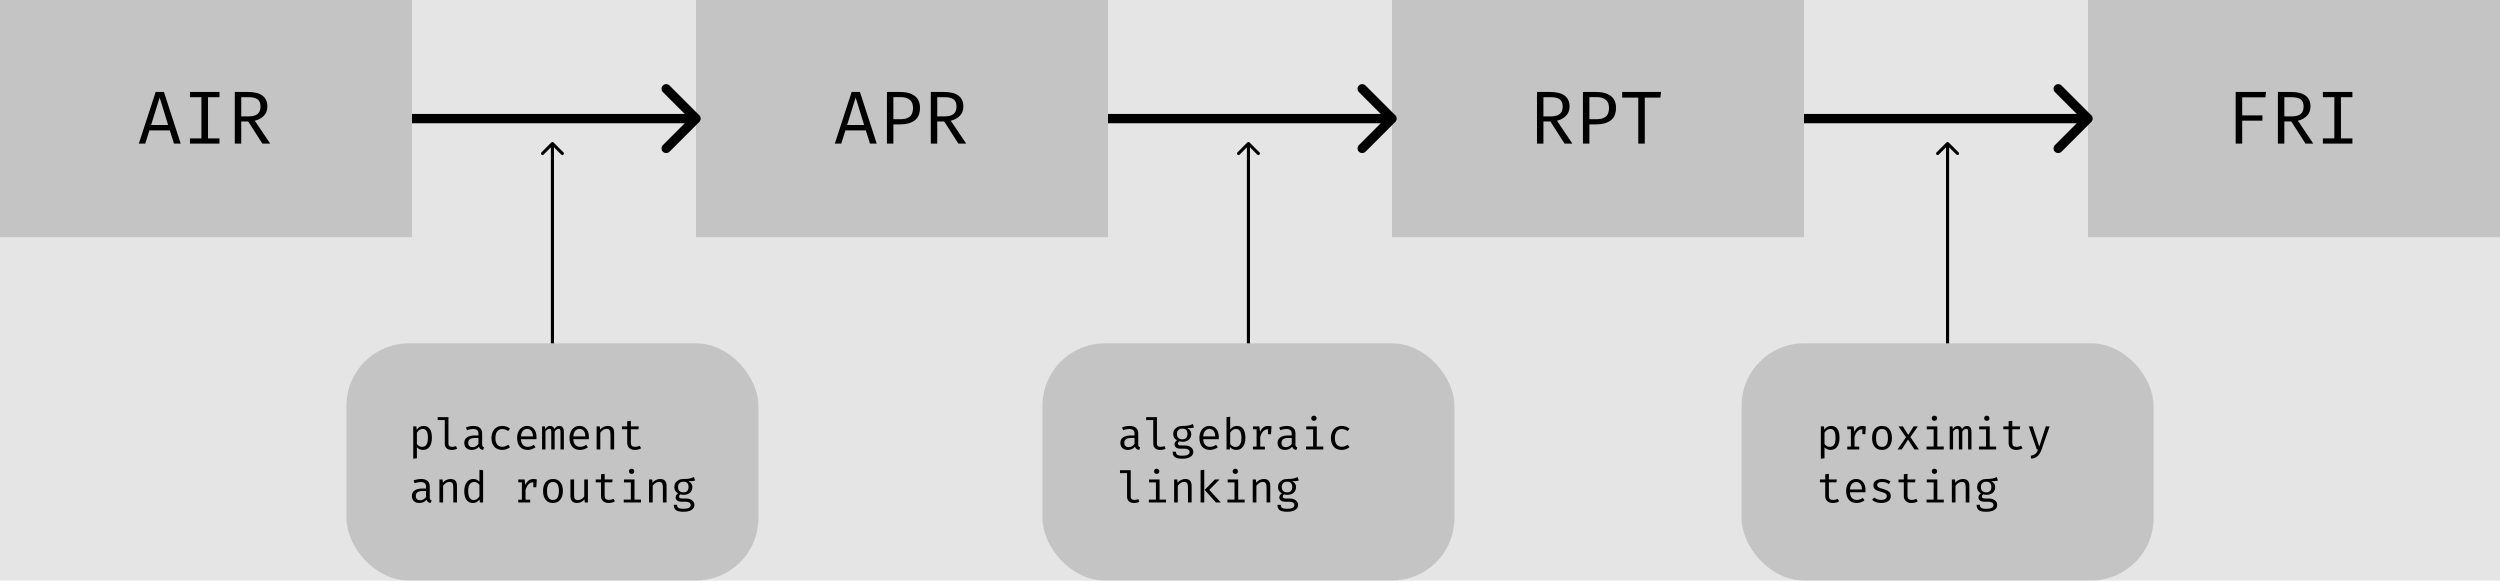 <svg width="801" height="186" viewBox="0 0 801 186" fill="none" xmlns="http://www.w3.org/2000/svg">
<rect width="801" height="186" fill="#E5E5E5"/>
<rect width="132" height="76" fill="#C4C4C4"/>
<path d="M47.864 41.776L46.544 46H44.48L49.88 29.464H52.52L57.896 46H55.736L54.416 41.776H47.864ZM53.864 40.048L51.152 31.24L48.416 40.048H53.864ZM70.319 31.144H66.647V44.344H70.319V46H60.863V44.344H64.535V31.144H60.863V29.464H70.319V31.144ZM85.669 34.12C85.669 35.304 85.301 36.288 84.565 37.072C83.829 37.84 82.853 38.376 81.637 38.68L86.557 46H84.061L79.525 38.92H77.293V46H75.229V29.464H79.453C81.501 29.464 83.045 29.856 84.085 30.64C85.141 31.424 85.669 32.584 85.669 34.12ZM83.461 34.12C83.461 33.064 83.157 32.304 82.549 31.84C81.941 31.376 80.989 31.144 79.693 31.144H77.293V37.288H79.717C80.949 37.288 81.877 37.04 82.501 36.544C83.141 36.032 83.461 35.224 83.461 34.12Z" fill="black"/>
<rect x="111" y="110" width="132" height="76" rx="20" fill="#C4C4C4"/>
<path d="M177.354 45.646C177.158 45.451 176.842 45.451 176.646 45.646L173.464 48.828C173.269 49.024 173.269 49.34 173.464 49.535C173.66 49.731 173.976 49.731 174.172 49.535L177 46.707L179.828 49.535C180.024 49.731 180.34 49.731 180.536 49.535C180.731 49.34 180.731 49.024 180.536 48.828L177.354 45.646ZM177.5 110V46H176.5V110H177.5Z" fill="black"/>
<path d="M135.704 136.468C137.487 136.468 138.378 137.747 138.378 140.304C138.378 141.471 138.135 142.404 137.65 143.104C137.165 143.804 136.46 144.154 135.536 144.154C134.733 144.154 134.08 143.874 133.576 143.314V146.828L132.4 146.968V136.622H133.408L133.506 137.658C133.777 137.275 134.099 136.981 134.472 136.776C134.855 136.571 135.265 136.468 135.704 136.468ZM135.424 137.42C135.051 137.42 134.705 137.532 134.388 137.756C134.08 137.98 133.809 138.26 133.576 138.596V142.25C133.772 142.539 134.015 142.768 134.304 142.936C134.603 143.095 134.925 143.174 135.27 143.174C135.886 143.174 136.343 142.941 136.642 142.474C136.95 141.998 137.104 141.275 137.104 140.304C137.104 139.333 136.969 138.61 136.698 138.134C136.427 137.658 136.003 137.42 135.424 137.42ZM143.679 142.18C143.679 142.843 144.085 143.174 144.897 143.174C145.279 143.174 145.69 143.09 146.129 142.922L146.437 143.776C145.97 144.028 145.387 144.154 144.687 144.154C144.024 144.154 143.492 143.972 143.091 143.608C142.699 143.244 142.503 142.749 142.503 142.124V134.592H140.235V133.654H143.679V142.18ZM154.481 142.39C154.481 142.679 154.528 142.894 154.621 143.034C154.714 143.165 154.868 143.263 155.083 143.328L154.789 144.168C154.07 144.075 153.622 143.725 153.445 143.118C153.184 143.454 152.852 143.711 152.451 143.888C152.059 144.065 151.62 144.154 151.135 144.154C150.398 144.154 149.814 143.949 149.385 143.538C148.965 143.127 148.755 142.577 148.755 141.886C148.755 141.13 149.049 140.547 149.637 140.136C150.234 139.725 151.088 139.52 152.199 139.52H153.291V138.918C153.291 138.395 153.142 138.022 152.843 137.798C152.544 137.565 152.11 137.448 151.541 137.448C150.981 137.448 150.342 137.574 149.623 137.826L149.301 136.93C150.169 136.622 150.976 136.468 151.723 136.468C152.619 136.468 153.3 136.678 153.767 137.098C154.243 137.518 154.481 138.101 154.481 138.848V142.39ZM151.429 143.272C151.793 143.272 152.138 143.179 152.465 142.992C152.801 142.805 153.076 142.549 153.291 142.222V140.332H152.227C151.443 140.332 150.878 140.463 150.533 140.724C150.188 140.985 150.015 141.368 150.015 141.872C150.015 142.805 150.486 143.272 151.429 143.272ZM160.93 143.146C161.574 143.146 162.213 142.931 162.848 142.502L163.408 143.272C163.1 143.543 162.717 143.757 162.26 143.916C161.802 144.075 161.359 144.154 160.93 144.154C159.838 144.154 158.984 143.813 158.368 143.132C157.761 142.441 157.458 141.513 157.458 140.346C157.458 139.609 157.593 138.946 157.864 138.358C158.144 137.77 158.545 137.308 159.068 136.972C159.59 136.636 160.211 136.468 160.93 136.468C161.882 136.468 162.703 136.757 163.394 137.336L162.82 138.106C162.176 137.677 161.541 137.462 160.916 137.462C160.253 137.462 159.721 137.709 159.32 138.204C158.928 138.689 158.732 139.403 158.732 140.346C158.732 141.289 158.928 141.993 159.32 142.46C159.721 142.917 160.258 143.146 160.93 143.146ZM166.916 140.724C166.944 141.536 167.154 142.147 167.546 142.558C167.947 142.969 168.451 143.174 169.058 143.174C169.422 143.174 169.753 143.123 170.052 143.02C170.36 142.908 170.687 142.74 171.032 142.516L171.578 143.3C171.233 143.571 170.836 143.781 170.388 143.93C169.949 144.079 169.506 144.154 169.058 144.154C167.994 144.154 167.163 143.809 166.566 143.118C165.978 142.418 165.684 141.485 165.684 140.318C165.684 139.581 165.815 138.923 166.076 138.344C166.337 137.756 166.711 137.299 167.196 136.972C167.681 136.636 168.246 136.468 168.89 136.468C169.823 136.468 170.556 136.795 171.088 137.448C171.629 138.092 171.9 138.974 171.9 140.094C171.9 140.309 171.891 140.519 171.872 140.724H166.916ZM168.904 137.434C168.335 137.434 167.873 137.639 167.518 138.05C167.163 138.451 166.963 139.044 166.916 139.828H170.752C170.743 139.053 170.575 138.461 170.248 138.05C169.921 137.639 169.473 137.434 168.904 137.434ZM179.231 136.468C179.651 136.468 179.991 136.617 180.253 136.916C180.523 137.205 180.659 137.737 180.659 138.512V144H179.581V138.708C179.581 138.195 179.548 137.849 179.483 137.672C179.417 137.485 179.259 137.392 179.007 137.392C178.531 137.392 178.101 137.686 177.719 138.274V144H176.627V138.708C176.627 138.195 176.594 137.849 176.529 137.672C176.463 137.485 176.305 137.392 176.053 137.392C175.577 137.392 175.147 137.686 174.765 138.274V144H173.687V136.622H174.597L174.681 137.49C174.905 137.163 175.138 136.911 175.381 136.734C175.633 136.557 175.931 136.468 176.277 136.468C176.967 136.468 177.411 136.795 177.607 137.448C177.831 137.131 178.069 136.888 178.321 136.72C178.573 136.552 178.876 136.468 179.231 136.468ZM183.705 140.724C183.733 141.536 183.943 142.147 184.335 142.558C184.737 142.969 185.241 143.174 185.847 143.174C186.211 143.174 186.543 143.123 186.841 143.02C187.149 142.908 187.476 142.74 187.821 142.516L188.367 143.3C188.022 143.571 187.625 143.781 187.177 143.93C186.739 144.079 186.295 144.154 185.847 144.154C184.783 144.154 183.953 143.809 183.355 143.118C182.767 142.418 182.473 141.485 182.473 140.318C182.473 139.581 182.604 138.923 182.865 138.344C183.127 137.756 183.5 137.299 183.985 136.972C184.471 136.636 185.035 136.468 185.679 136.468C186.613 136.468 187.345 136.795 187.877 137.448C188.419 138.092 188.689 138.974 188.689 140.094C188.689 140.309 188.68 140.519 188.661 140.724H183.705ZM185.693 137.434C185.124 137.434 184.662 137.639 184.307 138.05C183.953 138.451 183.752 139.044 183.705 139.828H187.541C187.532 139.053 187.364 138.461 187.037 138.05C186.711 137.639 186.263 137.434 185.693 137.434ZM191.162 136.622H192.17L192.268 137.658C192.557 137.285 192.921 136.995 193.36 136.79C193.808 136.575 194.256 136.468 194.704 136.468C196.085 136.468 196.776 137.196 196.776 138.652V144H195.6V139.52C195.6 138.969 195.567 138.549 195.502 138.26C195.446 137.971 195.329 137.756 195.152 137.616C194.974 137.476 194.704 137.406 194.34 137.406C193.938 137.406 193.56 137.527 193.206 137.77C192.851 138.013 192.562 138.302 192.338 138.638V144H191.162V136.622ZM205.422 143.622C205.17 143.79 204.862 143.921 204.498 144.014C204.144 144.107 203.789 144.154 203.434 144.154C202.66 144.154 202.053 143.953 201.614 143.552C201.176 143.141 200.956 142.605 200.956 141.942V137.546H199.262V136.622H200.956V134.956L202.132 134.816V136.622H204.694L204.54 137.546H202.132V141.928C202.132 142.348 202.244 142.661 202.468 142.866C202.692 143.071 203.052 143.174 203.546 143.174C204.05 143.174 204.522 143.057 204.96 142.824L205.422 143.622ZM137.692 159.39C137.692 159.679 137.739 159.894 137.832 160.034C137.925 160.165 138.079 160.263 138.294 160.328L138 161.168C137.281 161.075 136.833 160.725 136.656 160.118C136.395 160.454 136.063 160.711 135.662 160.888C135.27 161.065 134.831 161.154 134.346 161.154C133.609 161.154 133.025 160.949 132.596 160.538C132.176 160.127 131.966 159.577 131.966 158.886C131.966 158.13 132.26 157.547 132.848 157.136C133.445 156.725 134.299 156.52 135.41 156.52H136.502V155.918C136.502 155.395 136.353 155.022 136.054 154.798C135.755 154.565 135.321 154.448 134.752 154.448C134.192 154.448 133.553 154.574 132.834 154.826L132.512 153.93C133.38 153.622 134.187 153.468 134.934 153.468C135.83 153.468 136.511 153.678 136.978 154.098C137.454 154.518 137.692 155.101 137.692 155.848V159.39ZM134.64 160.272C135.004 160.272 135.349 160.179 135.676 159.992C136.012 159.805 136.287 159.549 136.502 159.222V157.332H135.438C134.654 157.332 134.089 157.463 133.744 157.724C133.399 157.985 133.226 158.368 133.226 158.872C133.226 159.805 133.697 160.272 134.64 160.272ZM140.795 153.622H141.803L141.901 154.658C142.19 154.285 142.554 153.995 142.993 153.79C143.441 153.575 143.889 153.468 144.337 153.468C145.718 153.468 146.409 154.196 146.409 155.652V161H145.233V156.52C145.233 155.969 145.2 155.549 145.135 155.26C145.079 154.971 144.962 154.756 144.785 154.616C144.607 154.476 144.337 154.406 143.973 154.406C143.571 154.406 143.193 154.527 142.839 154.77C142.484 155.013 142.195 155.302 141.971 155.638V161H140.795V153.622ZM154.789 150.654V161H153.753L153.641 160.034C153.37 160.407 153.058 160.687 152.703 160.874C152.348 161.061 151.966 161.154 151.555 161.154C150.622 161.154 149.917 160.813 149.441 160.132C148.974 159.451 148.741 158.513 148.741 157.318C148.741 156.581 148.858 155.923 149.091 155.344C149.324 154.756 149.656 154.299 150.085 153.972C150.524 153.636 151.037 153.468 151.625 153.468C152.437 153.468 153.1 153.762 153.613 154.35V150.514L154.789 150.654ZM151.933 154.42C151.317 154.42 150.841 154.663 150.505 155.148C150.178 155.633 150.015 156.357 150.015 157.318C150.015 158.27 150.164 158.993 150.463 159.488C150.771 159.973 151.214 160.216 151.793 160.216C152.493 160.216 153.1 159.824 153.613 159.04V155.372C153.408 155.064 153.16 154.831 152.871 154.672C152.582 154.504 152.269 154.42 151.933 154.42ZM170.962 153.468C171.261 153.468 171.606 153.519 171.998 153.622L171.83 156.128H170.878V154.546H170.808C169.669 154.546 168.862 155.358 168.386 156.982V160.09H169.884V161H166.048V160.09H167.21V154.532H166.048V153.622H168.092L168.316 155.372C168.615 154.737 168.969 154.261 169.38 153.944C169.8 153.627 170.327 153.468 170.962 153.468ZM177.187 153.468C178.204 153.468 178.983 153.813 179.525 154.504C180.075 155.185 180.351 156.119 180.351 157.304C180.351 158.461 180.071 159.395 179.511 160.104C178.96 160.804 178.181 161.154 177.173 161.154C176.155 161.154 175.371 160.813 174.821 160.132C174.27 159.441 173.995 158.503 173.995 157.318C173.995 156.151 174.27 155.218 174.821 154.518C175.381 153.818 176.169 153.468 177.187 153.468ZM177.187 154.434C176.543 154.434 176.062 154.672 175.745 155.148C175.427 155.624 175.269 156.347 175.269 157.318C175.269 158.289 175.423 159.012 175.731 159.488C176.048 159.955 176.529 160.188 177.173 160.188C177.817 160.188 178.293 159.955 178.601 159.488C178.918 159.012 179.077 158.284 179.077 157.304C179.077 156.333 178.918 155.615 178.601 155.148C178.293 154.672 177.821 154.434 177.187 154.434ZM183.943 158.858C183.943 159.334 184.041 159.684 184.237 159.908C184.443 160.123 184.76 160.23 185.189 160.23C185.581 160.23 185.959 160.118 186.323 159.894C186.687 159.67 186.977 159.39 187.191 159.054V153.622H188.367V161H187.359L187.261 160.006C186.972 160.37 186.613 160.655 186.183 160.86C185.763 161.056 185.334 161.154 184.895 161.154C184.195 161.154 183.663 160.967 183.299 160.594C182.945 160.221 182.767 159.684 182.767 158.984V153.622H183.943V158.858ZM197.028 160.622C196.776 160.79 196.468 160.921 196.104 161.014C195.749 161.107 195.394 161.154 195.04 161.154C194.265 161.154 193.658 160.953 193.22 160.552C192.781 160.141 192.562 159.605 192.562 158.942V154.546H190.868V153.622H192.562V151.956L193.738 151.816V153.622H196.3L196.146 154.546H193.738V158.928C193.738 159.348 193.85 159.661 194.074 159.866C194.298 160.071 194.657 160.174 195.152 160.174C195.656 160.174 196.127 160.057 196.566 159.824L197.028 160.622ZM202.356 150.178C202.618 150.178 202.828 150.257 202.986 150.416C203.145 150.565 203.224 150.761 203.224 151.004C203.224 151.247 203.145 151.447 202.986 151.606C202.828 151.755 202.618 151.83 202.356 151.83C202.104 151.83 201.899 151.755 201.74 151.606C201.591 151.447 201.516 151.247 201.516 151.004C201.516 150.761 201.591 150.565 201.74 150.416C201.899 150.257 202.104 150.178 202.356 150.178ZM203.294 160.062H205.366V161H199.85V160.062H202.118V154.56H199.92V153.622H203.294V160.062ZM207.951 153.622H208.959L209.057 154.658C209.346 154.285 209.71 153.995 210.149 153.79C210.597 153.575 211.045 153.468 211.493 153.468C212.874 153.468 213.565 154.196 213.565 155.652V161H212.389V156.52C212.389 155.969 212.356 155.549 212.291 155.26C212.235 154.971 212.118 154.756 211.941 154.616C211.763 154.476 211.493 154.406 211.129 154.406C210.727 154.406 210.349 154.527 209.995 154.77C209.64 155.013 209.351 155.302 209.127 155.638V161H207.951V153.622ZM222.701 153.958C222.421 154.051 222.118 154.112 221.791 154.14C221.465 154.159 221.049 154.168 220.545 154.168C221.404 154.56 221.833 155.181 221.833 156.03C221.833 156.777 221.586 157.383 221.091 157.85C220.597 158.307 219.92 158.536 219.061 158.536C218.623 158.536 218.254 158.485 217.955 158.382C217.843 158.466 217.75 158.573 217.675 158.704C217.61 158.835 217.577 158.965 217.577 159.096C217.577 159.516 217.904 159.726 218.557 159.726H219.887C220.373 159.726 220.811 159.815 221.203 159.992C221.605 160.16 221.917 160.398 222.141 160.706C222.375 161.014 222.491 161.355 222.491 161.728C222.491 162.447 222.183 162.997 221.567 163.38C220.961 163.772 220.097 163.968 218.977 163.968C217.839 163.968 217.036 163.791 216.569 163.436C216.103 163.081 215.869 162.517 215.869 161.742H216.933C216.933 162.05 216.989 162.293 217.101 162.47C217.223 162.657 217.428 162.792 217.717 162.876C218.016 162.969 218.436 163.016 218.977 163.016C219.771 163.016 220.354 162.913 220.727 162.708C221.11 162.503 221.301 162.199 221.301 161.798C221.301 161.462 221.147 161.201 220.839 161.014C220.531 160.837 220.135 160.748 219.649 160.748H218.333C217.727 160.748 217.265 160.617 216.947 160.356C216.63 160.085 216.471 159.749 216.471 159.348C216.471 159.115 216.541 158.886 216.681 158.662C216.821 158.429 217.022 158.228 217.283 158.06C216.863 157.845 216.551 157.575 216.345 157.248C216.149 156.912 216.051 156.506 216.051 156.03C216.051 155.535 216.173 155.097 216.415 154.714C216.667 154.322 217.013 154.019 217.451 153.804C217.899 153.58 218.413 153.468 218.991 153.468C219.831 153.468 220.471 153.421 220.909 153.328C221.348 153.235 221.829 153.076 222.351 152.852L222.701 153.958ZM218.977 154.336C218.408 154.336 217.979 154.49 217.689 154.798C217.4 155.097 217.255 155.507 217.255 156.03C217.255 156.553 217.4 156.973 217.689 157.29C217.988 157.598 218.427 157.752 219.005 157.752C219.528 157.752 219.925 157.603 220.195 157.304C220.475 156.996 220.615 156.567 220.615 156.016C220.615 154.896 220.069 154.336 218.977 154.336Z" fill="black"/>
<rect x="334" y="110" width="132" height="76" rx="20" fill="#C4C4C4"/>
<path d="M364.692 142.39C364.692 142.679 364.739 142.894 364.832 143.034C364.925 143.165 365.079 143.263 365.294 143.328L365 144.168C364.281 144.075 363.833 143.725 363.656 143.118C363.395 143.454 363.063 143.711 362.662 143.888C362.27 144.065 361.831 144.154 361.346 144.154C360.609 144.154 360.025 143.949 359.596 143.538C359.176 143.127 358.966 142.577 358.966 141.886C358.966 141.13 359.26 140.547 359.848 140.136C360.445 139.725 361.299 139.52 362.41 139.52H363.502V138.918C363.502 138.395 363.353 138.022 363.054 137.798C362.755 137.565 362.321 137.448 361.752 137.448C361.192 137.448 360.553 137.574 359.834 137.826L359.512 136.93C360.38 136.622 361.187 136.468 361.934 136.468C362.83 136.468 363.511 136.678 363.978 137.098C364.454 137.518 364.692 138.101 364.692 138.848V142.39ZM361.64 143.272C362.004 143.272 362.349 143.179 362.676 142.992C363.012 142.805 363.287 142.549 363.502 142.222V140.332H362.438C361.654 140.332 361.089 140.463 360.744 140.724C360.399 140.985 360.226 141.368 360.226 141.872C360.226 142.805 360.697 143.272 361.64 143.272ZM370.679 142.18C370.679 142.843 371.085 143.174 371.897 143.174C372.279 143.174 372.69 143.09 373.129 142.922L373.437 143.776C372.97 144.028 372.387 144.154 371.687 144.154C371.024 144.154 370.492 143.972 370.091 143.608C369.699 143.244 369.503 142.749 369.503 142.124V134.592H367.235V133.654H370.679V142.18ZM382.545 136.958C382.265 137.051 381.962 137.112 381.635 137.14C381.308 137.159 380.893 137.168 380.389 137.168C381.248 137.56 381.677 138.181 381.677 139.03C381.677 139.777 381.43 140.383 380.935 140.85C380.44 141.307 379.764 141.536 378.905 141.536C378.466 141.536 378.098 141.485 377.799 141.382C377.687 141.466 377.594 141.573 377.519 141.704C377.454 141.835 377.421 141.965 377.421 142.096C377.421 142.516 377.748 142.726 378.401 142.726H379.731C380.216 142.726 380.655 142.815 381.047 142.992C381.448 143.16 381.761 143.398 381.985 143.706C382.218 144.014 382.335 144.355 382.335 144.728C382.335 145.447 382.027 145.997 381.411 146.38C380.804 146.772 379.941 146.968 378.821 146.968C377.682 146.968 376.88 146.791 376.413 146.436C375.946 146.081 375.713 145.517 375.713 144.742H376.777C376.777 145.05 376.833 145.293 376.945 145.47C377.066 145.657 377.272 145.792 377.561 145.876C377.86 145.969 378.28 146.016 378.821 146.016C379.614 146.016 380.198 145.913 380.571 145.708C380.954 145.503 381.145 145.199 381.145 144.798C381.145 144.462 380.991 144.201 380.683 144.014C380.375 143.837 379.978 143.748 379.493 143.748H378.177C377.57 143.748 377.108 143.617 376.791 143.356C376.474 143.085 376.315 142.749 376.315 142.348C376.315 142.115 376.385 141.886 376.525 141.662C376.665 141.429 376.866 141.228 377.127 141.06C376.707 140.845 376.394 140.575 376.189 140.248C375.993 139.912 375.895 139.506 375.895 139.03C375.895 138.535 376.016 138.097 376.259 137.714C376.511 137.322 376.856 137.019 377.295 136.804C377.743 136.58 378.256 136.468 378.835 136.468C379.675 136.468 380.314 136.421 380.753 136.328C381.192 136.235 381.672 136.076 382.195 135.852L382.545 136.958ZM378.821 137.336C378.252 137.336 377.822 137.49 377.533 137.798C377.244 138.097 377.099 138.507 377.099 139.03C377.099 139.553 377.244 139.973 377.533 140.29C377.832 140.598 378.27 140.752 378.849 140.752C379.372 140.752 379.768 140.603 380.039 140.304C380.319 139.996 380.459 139.567 380.459 139.016C380.459 137.896 379.913 137.336 378.821 137.336ZM385.522 140.724C385.55 141.536 385.76 142.147 386.152 142.558C386.553 142.969 387.057 143.174 387.664 143.174C388.028 143.174 388.359 143.123 388.658 143.02C388.966 142.908 389.292 142.74 389.638 142.516L390.184 143.3C389.838 143.571 389.442 143.781 388.994 143.93C388.555 144.079 388.112 144.154 387.664 144.154C386.6 144.154 385.769 143.809 385.172 143.118C384.584 142.418 384.29 141.485 384.29 140.318C384.29 139.581 384.42 138.923 384.682 138.344C384.943 137.756 385.316 137.299 385.802 136.972C386.287 136.636 386.852 136.468 387.496 136.468C388.429 136.468 389.162 136.795 389.694 137.448C390.235 138.092 390.506 138.974 390.506 140.094C390.506 140.309 390.496 140.519 390.478 140.724H385.522ZM387.51 137.434C386.94 137.434 386.478 137.639 386.124 138.05C385.769 138.451 385.568 139.044 385.522 139.828H389.358C389.348 139.053 389.18 138.461 388.854 138.05C388.527 137.639 388.079 137.434 387.51 137.434ZM394.154 137.588C394.723 136.841 395.428 136.468 396.268 136.468C397.211 136.468 397.906 136.804 398.354 137.476C398.802 138.148 399.026 139.091 399.026 140.304C399.026 141.461 398.769 142.395 398.256 143.104C397.743 143.804 397.024 144.154 396.1 144.154C395.251 144.154 394.583 143.846 394.098 143.23L394.014 144H392.978V133.654L394.154 133.514V137.588ZM395.834 143.202C396.45 143.202 396.921 142.959 397.248 142.474C397.584 141.989 397.752 141.265 397.752 140.304C397.752 139.352 397.603 138.633 397.304 138.148C397.015 137.663 396.581 137.42 396.002 137.42C395.629 137.42 395.283 137.532 394.966 137.756C394.658 137.98 394.387 138.26 394.154 138.596V142.25C394.35 142.549 394.593 142.782 394.882 142.95C395.171 143.118 395.489 143.202 395.834 143.202ZM406.357 136.468C406.655 136.468 407.001 136.519 407.393 136.622L407.225 139.128H406.273V137.546H406.203C405.064 137.546 404.257 138.358 403.781 139.982V143.09H405.279V144H401.443V143.09H402.605V137.532H401.443V136.622H403.487L403.711 138.372C404.009 137.737 404.364 137.261 404.775 136.944C405.195 136.627 405.722 136.468 406.357 136.468ZM415.059 142.39C415.059 142.679 415.106 142.894 415.199 143.034C415.293 143.165 415.447 143.263 415.661 143.328L415.367 144.168C414.649 144.075 414.201 143.725 414.023 143.118C413.762 143.454 413.431 143.711 413.029 143.888C412.637 144.065 412.199 144.154 411.713 144.154C410.976 144.154 410.393 143.949 409.963 143.538C409.543 143.127 409.333 142.577 409.333 141.886C409.333 141.13 409.627 140.547 410.215 140.136C410.813 139.725 411.667 139.52 412.777 139.52H413.869V138.918C413.869 138.395 413.72 138.022 413.421 137.798C413.123 137.565 412.689 137.448 412.119 137.448C411.559 137.448 410.92 137.574 410.201 137.826L409.879 136.93C410.747 136.622 411.555 136.468 412.301 136.468C413.197 136.468 413.879 136.678 414.345 137.098C414.821 137.518 415.059 138.101 415.059 138.848V142.39ZM412.007 143.272C412.371 143.272 412.717 143.179 413.043 142.992C413.379 142.805 413.655 142.549 413.869 142.222V140.332H412.805C412.021 140.332 411.457 140.463 411.111 140.724C410.766 140.985 410.593 141.368 410.593 141.872C410.593 142.805 411.065 143.272 412.007 143.272ZM420.962 133.178C421.223 133.178 421.433 133.257 421.592 133.416C421.75 133.565 421.83 133.761 421.83 134.004C421.83 134.247 421.75 134.447 421.592 134.606C421.433 134.755 421.223 134.83 420.962 134.83C420.71 134.83 420.504 134.755 420.346 134.606C420.196 134.447 420.122 134.247 420.122 134.004C420.122 133.761 420.196 133.565 420.346 133.416C420.504 133.257 420.71 133.178 420.962 133.178ZM421.9 143.062H423.972V144H418.456V143.062H420.724V137.56H418.526V136.622H421.9V143.062ZM429.902 143.146C430.546 143.146 431.186 142.931 431.82 142.502L432.38 143.272C432.072 143.543 431.69 143.757 431.232 143.916C430.775 144.075 430.332 144.154 429.902 144.154C428.81 144.154 427.956 143.813 427.34 143.132C426.734 142.441 426.43 141.513 426.43 140.346C426.43 139.609 426.566 138.946 426.836 138.358C427.116 137.77 427.518 137.308 428.04 136.972C428.563 136.636 429.184 136.468 429.902 136.468C430.854 136.468 431.676 136.757 432.366 137.336L431.792 138.106C431.148 137.677 430.514 137.462 429.888 137.462C429.226 137.462 428.694 137.709 428.292 138.204C427.9 138.689 427.704 139.403 427.704 140.346C427.704 141.289 427.9 141.993 428.292 142.46C428.694 142.917 429.23 143.146 429.902 143.146ZM362.284 159.18C362.284 159.843 362.69 160.174 363.502 160.174C363.885 160.174 364.295 160.09 364.734 159.922L365.042 160.776C364.575 161.028 363.992 161.154 363.292 161.154C362.629 161.154 362.097 160.972 361.696 160.608C361.304 160.244 361.108 159.749 361.108 159.124V151.592H358.84V150.654H362.284V159.18ZM370.595 150.178C370.856 150.178 371.066 150.257 371.225 150.416C371.383 150.565 371.463 150.761 371.463 151.004C371.463 151.247 371.383 151.447 371.225 151.606C371.066 151.755 370.856 151.83 370.595 151.83C370.343 151.83 370.137 151.755 369.979 151.606C369.829 151.447 369.755 151.247 369.755 151.004C369.755 150.761 369.829 150.565 369.979 150.416C370.137 150.257 370.343 150.178 370.595 150.178ZM371.533 160.062H373.605V161H368.089V160.062H370.357V154.56H368.159V153.622H371.533V160.062ZM376.189 153.622H377.197L377.295 154.658C377.584 154.285 377.948 153.995 378.387 153.79C378.835 153.575 379.283 153.468 379.731 153.468C381.112 153.468 381.803 154.196 381.803 155.652V161H380.627V156.52C380.627 155.969 380.594 155.549 380.529 155.26C380.473 154.971 380.356 154.756 380.179 154.616C380.002 154.476 379.731 154.406 379.367 154.406C378.966 154.406 378.588 154.527 378.233 154.77C377.878 155.013 377.589 155.302 377.365 155.638V161H376.189V153.622ZM385.844 161H384.668V150.654L385.844 150.514V161ZM387.454 156.954L391.15 161H389.596L385.97 156.968L389.246 153.622H390.758L387.454 156.954ZM395.778 150.178C396.039 150.178 396.249 150.257 396.408 150.416C396.567 150.565 396.646 150.761 396.646 151.004C396.646 151.247 396.567 151.447 396.408 151.606C396.249 151.755 396.039 151.83 395.778 151.83C395.526 151.83 395.321 151.755 395.162 151.606C395.013 151.447 394.938 151.247 394.938 151.004C394.938 150.761 395.013 150.565 395.162 150.416C395.321 150.257 395.526 150.178 395.778 150.178ZM396.716 160.062H398.788V161H393.272V160.062H395.54V154.56H393.342V153.622H396.716V160.062ZM401.373 153.622H402.381L402.479 154.658C402.768 154.285 403.132 153.995 403.571 153.79C404.019 153.575 404.467 153.468 404.915 153.468C406.296 153.468 406.987 154.196 406.987 155.652V161H405.811V156.52C405.811 155.969 405.778 155.549 405.713 155.26C405.657 154.971 405.54 154.756 405.363 154.616C405.185 154.476 404.915 154.406 404.551 154.406C404.149 154.406 403.771 154.527 403.417 154.77C403.062 155.013 402.773 155.302 402.549 155.638V161H401.373V153.622ZM416.123 153.958C415.843 154.051 415.54 154.112 415.213 154.14C414.887 154.159 414.471 154.168 413.967 154.168C414.826 154.56 415.255 155.181 415.255 156.03C415.255 156.777 415.008 157.383 414.513 157.85C414.019 158.307 413.342 158.536 412.483 158.536C412.045 158.536 411.676 158.485 411.377 158.382C411.265 158.466 411.172 158.573 411.097 158.704C411.032 158.835 410.999 158.965 410.999 159.096C410.999 159.516 411.326 159.726 411.979 159.726H413.309C413.795 159.726 414.233 159.815 414.625 159.992C415.027 160.16 415.339 160.398 415.563 160.706C415.797 161.014 415.913 161.355 415.913 161.728C415.913 162.447 415.605 162.997 414.989 163.38C414.383 163.772 413.519 163.968 412.399 163.968C411.261 163.968 410.458 163.791 409.991 163.436C409.525 163.081 409.291 162.517 409.291 161.742H410.355C410.355 162.05 410.411 162.293 410.523 162.47C410.645 162.657 410.85 162.792 411.139 162.876C411.438 162.969 411.858 163.016 412.399 163.016C413.193 163.016 413.776 162.913 414.149 162.708C414.532 162.503 414.723 162.199 414.723 161.798C414.723 161.462 414.569 161.201 414.261 161.014C413.953 160.837 413.557 160.748 413.071 160.748H411.755C411.149 160.748 410.687 160.617 410.369 160.356C410.052 160.085 409.893 159.749 409.893 159.348C409.893 159.115 409.963 158.886 410.103 158.662C410.243 158.429 410.444 158.228 410.705 158.06C410.285 157.845 409.973 157.575 409.767 157.248C409.571 156.912 409.473 156.506 409.473 156.03C409.473 155.535 409.595 155.097 409.837 154.714C410.089 154.322 410.435 154.019 410.873 153.804C411.321 153.58 411.835 153.468 412.413 153.468C413.253 153.468 413.893 153.421 414.331 153.328C414.77 153.235 415.251 153.076 415.773 152.852L416.123 153.958ZM412.399 154.336C411.83 154.336 411.401 154.49 411.111 154.798C410.822 155.097 410.677 155.507 410.677 156.03C410.677 156.553 410.822 156.973 411.111 157.29C411.41 157.598 411.849 157.752 412.427 157.752C412.95 157.752 413.347 157.603 413.617 157.304C413.897 156.996 414.037 156.567 414.037 156.016C414.037 154.896 413.491 154.336 412.399 154.336Z" fill="black"/>
<rect x="558" y="110" width="132" height="76" rx="20" fill="#C4C4C4"/>
<path d="M586.704 136.468C588.487 136.468 589.378 137.747 589.378 140.304C589.378 141.471 589.135 142.404 588.65 143.104C588.165 143.804 587.46 144.154 586.536 144.154C585.733 144.154 585.08 143.874 584.576 143.314V146.828L583.4 146.968V136.622H584.408L584.506 137.658C584.777 137.275 585.099 136.981 585.472 136.776C585.855 136.571 586.265 136.468 586.704 136.468ZM586.424 137.42C586.051 137.42 585.705 137.532 585.388 137.756C585.08 137.98 584.809 138.26 584.576 138.596V142.25C584.772 142.539 585.015 142.768 585.304 142.936C585.603 143.095 585.925 143.174 586.27 143.174C586.886 143.174 587.343 142.941 587.642 142.474C587.95 141.998 588.104 141.275 588.104 140.304C588.104 139.333 587.969 138.61 587.698 138.134C587.427 137.658 587.003 137.42 586.424 137.42ZM596.779 136.468C597.077 136.468 597.423 136.519 597.815 136.622L597.647 139.128H596.695V137.546H596.625C595.486 137.546 594.679 138.358 594.203 139.982V143.09H595.701V144H591.865V143.09H593.027V137.532H591.865V136.622H593.909L594.133 138.372C594.431 137.737 594.786 137.261 595.197 136.944C595.617 136.627 596.144 136.468 596.779 136.468ZM603.003 136.468C604.02 136.468 604.8 136.813 605.341 137.504C605.892 138.185 606.167 139.119 606.167 140.304C606.167 141.461 605.887 142.395 605.327 143.104C604.776 143.804 603.997 144.154 602.989 144.154C601.972 144.154 601.188 143.813 600.637 143.132C600.086 142.441 599.811 141.503 599.811 140.318C599.811 139.151 600.086 138.218 600.637 137.518C601.197 136.818 601.986 136.468 603.003 136.468ZM603.003 137.434C602.359 137.434 601.878 137.672 601.561 138.148C601.244 138.624 601.085 139.347 601.085 140.318C601.085 141.289 601.239 142.012 601.547 142.488C601.864 142.955 602.345 143.188 602.989 143.188C603.633 143.188 604.109 142.955 604.417 142.488C604.734 142.012 604.893 141.284 604.893 140.304C604.893 139.333 604.734 138.615 604.417 138.148C604.109 137.672 603.638 137.434 603.003 137.434ZM607.968 144L610.684 140.108L608.29 136.622H609.69L611.398 139.366L613.12 136.622H614.478L612.084 140.052L614.8 144H613.372L611.342 140.836L609.312 144H607.968ZM619.778 133.178C620.039 133.178 620.249 133.257 620.408 133.416C620.567 133.565 620.646 133.761 620.646 134.004C620.646 134.247 620.567 134.447 620.408 134.606C620.249 134.755 620.039 134.83 619.778 134.83C619.526 134.83 619.321 134.755 619.162 134.606C619.013 134.447 618.938 134.247 618.938 134.004C618.938 133.761 619.013 133.565 619.162 133.416C619.321 133.257 619.526 133.178 619.778 133.178ZM620.716 143.062H622.788V144H617.272V143.062H619.54V137.56H617.342V136.622H620.716V143.062ZM630.231 136.468C630.651 136.468 630.991 136.617 631.253 136.916C631.523 137.205 631.659 137.737 631.659 138.512V144H630.581V138.708C630.581 138.195 630.548 137.849 630.483 137.672C630.417 137.485 630.259 137.392 630.007 137.392C629.531 137.392 629.101 137.686 628.719 138.274V144H627.627V138.708C627.627 138.195 627.594 137.849 627.529 137.672C627.463 137.485 627.305 137.392 627.053 137.392C626.577 137.392 626.147 137.686 625.765 138.274V144H624.687V136.622H625.597L625.681 137.49C625.905 137.163 626.138 136.911 626.381 136.734C626.633 136.557 626.931 136.468 627.277 136.468C627.967 136.468 628.411 136.795 628.607 137.448C628.831 137.131 629.069 136.888 629.321 136.72C629.573 136.552 629.876 136.468 630.231 136.468ZM636.567 133.178C636.829 133.178 637.039 133.257 637.197 133.416C637.356 133.565 637.435 133.761 637.435 134.004C637.435 134.247 637.356 134.447 637.197 134.606C637.039 134.755 636.829 134.83 636.567 134.83C636.315 134.83 636.11 134.755 635.951 134.606C635.802 134.447 635.727 134.247 635.727 134.004C635.727 133.761 635.802 133.565 635.951 133.416C636.11 133.257 636.315 133.178 636.567 133.178ZM637.505 143.062H639.577V144H634.061V143.062H636.329V137.56H634.131V136.622H637.505V143.062ZM648.028 143.622C647.776 143.79 647.468 143.921 647.104 144.014C646.749 144.107 646.394 144.154 646.04 144.154C645.265 144.154 644.658 143.953 644.22 143.552C643.781 143.141 643.562 142.605 643.562 141.942V137.546H641.868V136.622H643.562V134.956L644.738 134.816V136.622H647.3L647.146 137.546H644.738V141.928C644.738 142.348 644.85 142.661 645.074 142.866C645.298 143.071 645.657 143.174 646.152 143.174C646.656 143.174 647.127 143.057 647.566 142.824L648.028 143.622ZM654.112 144.042C653.823 144.891 653.426 145.568 652.922 146.072C652.418 146.576 651.714 146.875 650.808 146.968L650.64 146.03C651.135 145.946 651.527 145.815 651.816 145.638C652.115 145.47 652.348 145.255 652.516 144.994C652.684 144.742 652.838 144.411 652.978 144H652.586L650.024 136.622H651.27L653.384 143.104L655.47 136.622H656.688L654.112 144.042ZM589.266 160.622C589.014 160.79 588.706 160.921 588.342 161.014C587.987 161.107 587.633 161.154 587.278 161.154C586.503 161.154 585.897 160.953 585.458 160.552C585.019 160.141 584.8 159.605 584.8 158.942V154.546H583.106V153.622H584.8V151.956L585.976 151.816V153.622H588.538L588.384 154.546H585.976V158.928C585.976 159.348 586.088 159.661 586.312 159.866C586.536 160.071 586.895 160.174 587.39 160.174C587.894 160.174 588.365 160.057 588.804 159.824L589.266 160.622ZM592.733 157.724C592.761 158.536 592.971 159.147 593.363 159.558C593.764 159.969 594.268 160.174 594.875 160.174C595.239 160.174 595.57 160.123 595.869 160.02C596.177 159.908 596.503 159.74 596.849 159.516L597.395 160.3C597.049 160.571 596.653 160.781 596.205 160.93C595.766 161.079 595.323 161.154 594.875 161.154C593.811 161.154 592.98 160.809 592.383 160.118C591.795 159.418 591.501 158.485 591.501 157.318C591.501 156.581 591.631 155.923 591.893 155.344C592.154 154.756 592.527 154.299 593.013 153.972C593.498 153.636 594.063 153.468 594.707 153.468C595.64 153.468 596.373 153.795 596.905 154.448C597.446 155.092 597.717 155.974 597.717 157.094C597.717 157.309 597.707 157.519 597.689 157.724H592.733ZM594.721 154.434C594.151 154.434 593.689 154.639 593.335 155.05C592.98 155.451 592.779 156.044 592.733 156.828H596.569C596.559 156.053 596.391 155.461 596.065 155.05C595.738 154.639 595.29 154.434 594.721 154.434ZM602.709 160.188C603.269 160.188 603.712 160.081 604.039 159.866C604.366 159.651 604.529 159.367 604.529 159.012C604.529 158.769 604.487 158.573 604.403 158.424C604.319 158.265 604.151 158.125 603.899 158.004C603.647 157.873 603.264 157.743 602.751 157.612C601.892 157.397 601.258 157.141 600.847 156.842C600.436 156.534 600.231 156.081 600.231 155.484C600.231 154.868 600.488 154.378 601.001 154.014C601.514 153.65 602.191 153.468 603.031 153.468C604.058 153.468 604.954 153.739 605.719 154.28L605.187 155.092C604.879 154.877 604.557 154.714 604.221 154.602C603.885 154.481 603.498 154.42 603.059 154.42C601.995 154.42 601.463 154.742 601.463 155.386C601.463 155.61 601.519 155.792 601.631 155.932C601.752 156.072 601.944 156.198 602.205 156.31C602.476 156.413 602.877 156.539 603.409 156.688C604.212 156.903 604.809 157.178 605.201 157.514C605.602 157.841 605.803 158.321 605.803 158.956C605.803 159.693 605.504 160.244 604.907 160.608C604.31 160.972 603.577 161.154 602.709 161.154C601.552 161.154 600.59 160.823 599.825 160.16L600.483 159.39C600.782 159.633 601.122 159.829 601.505 159.978C601.888 160.118 602.289 160.188 602.709 160.188ZM614.45 160.622C614.198 160.79 613.89 160.921 613.526 161.014C613.171 161.107 612.816 161.154 612.462 161.154C611.687 161.154 611.08 160.953 610.642 160.552C610.203 160.141 609.984 159.605 609.984 158.942V154.546H608.29V153.622H609.984V151.956L611.16 151.816V153.622H613.722L613.568 154.546H611.16V158.928C611.16 159.348 611.272 159.661 611.496 159.866C611.72 160.071 612.079 160.174 612.574 160.174C613.078 160.174 613.549 160.057 613.988 159.824L614.45 160.622ZM619.778 150.178C620.039 150.178 620.249 150.257 620.408 150.416C620.567 150.565 620.646 150.761 620.646 151.004C620.646 151.247 620.567 151.447 620.408 151.606C620.249 151.755 620.039 151.83 619.778 151.83C619.526 151.83 619.321 151.755 619.162 151.606C619.013 151.447 618.938 151.247 618.938 151.004C618.938 150.761 619.013 150.565 619.162 150.416C619.321 150.257 619.526 150.178 619.778 150.178ZM620.716 160.062H622.788V161H617.272V160.062H619.54V154.56H617.342V153.622H620.716V160.062ZM625.373 153.622H626.381L626.479 154.658C626.768 154.285 627.132 153.995 627.571 153.79C628.019 153.575 628.467 153.468 628.915 153.468C630.296 153.468 630.987 154.196 630.987 155.652V161H629.811V156.52C629.811 155.969 629.778 155.549 629.713 155.26C629.657 154.971 629.54 154.756 629.363 154.616C629.185 154.476 628.915 154.406 628.551 154.406C628.149 154.406 627.771 154.527 627.417 154.77C627.062 155.013 626.773 155.302 626.549 155.638V161H625.373V153.622ZM640.123 153.958C639.843 154.051 639.54 154.112 639.213 154.14C638.887 154.159 638.471 154.168 637.967 154.168C638.826 154.56 639.255 155.181 639.255 156.03C639.255 156.777 639.008 157.383 638.513 157.85C638.019 158.307 637.342 158.536 636.483 158.536C636.045 158.536 635.676 158.485 635.377 158.382C635.265 158.466 635.172 158.573 635.097 158.704C635.032 158.835 634.999 158.965 634.999 159.096C634.999 159.516 635.326 159.726 635.979 159.726H637.309C637.795 159.726 638.233 159.815 638.625 159.992C639.027 160.16 639.339 160.398 639.563 160.706C639.797 161.014 639.913 161.355 639.913 161.728C639.913 162.447 639.605 162.997 638.989 163.38C638.383 163.772 637.519 163.968 636.399 163.968C635.261 163.968 634.458 163.791 633.991 163.436C633.525 163.081 633.291 162.517 633.291 161.742H634.355C634.355 162.05 634.411 162.293 634.523 162.47C634.645 162.657 634.85 162.792 635.139 162.876C635.438 162.969 635.858 163.016 636.399 163.016C637.193 163.016 637.776 162.913 638.149 162.708C638.532 162.503 638.723 162.199 638.723 161.798C638.723 161.462 638.569 161.201 638.261 161.014C637.953 160.837 637.557 160.748 637.071 160.748H635.755C635.149 160.748 634.687 160.617 634.369 160.356C634.052 160.085 633.893 159.749 633.893 159.348C633.893 159.115 633.963 158.886 634.103 158.662C634.243 158.429 634.444 158.228 634.705 158.06C634.285 157.845 633.973 157.575 633.767 157.248C633.571 156.912 633.473 156.506 633.473 156.03C633.473 155.535 633.595 155.097 633.837 154.714C634.089 154.322 634.435 154.019 634.873 153.804C635.321 153.58 635.835 153.468 636.413 153.468C637.253 153.468 637.893 153.421 638.331 153.328C638.77 153.235 639.251 153.076 639.773 152.852L640.123 153.958ZM636.399 154.336C635.83 154.336 635.401 154.49 635.111 154.798C634.822 155.097 634.677 155.507 634.677 156.03C634.677 156.553 634.822 156.973 635.111 157.29C635.41 157.598 635.849 157.752 636.427 157.752C636.95 157.752 637.347 157.603 637.617 157.304C637.897 156.996 638.037 156.567 638.037 156.016C638.037 154.896 637.491 154.336 636.399 154.336Z" fill="black"/>
<rect x="223" width="132" height="76" fill="#C4C4C4"/>
<path d="M270.864 41.776L269.544 46H267.48L272.88 29.464H275.52L280.896 46H278.736L277.416 41.776H270.864ZM276.864 40.048L274.152 31.24L271.416 40.048H276.864ZM294.759 34.552C294.759 36.392 294.191 37.736 293.055 38.584C291.919 39.432 290.359 39.856 288.375 39.856H286.239V46H284.175V29.464H288.375C290.407 29.464 291.975 29.888 293.079 30.736C294.199 31.584 294.759 32.856 294.759 34.552ZM292.527 34.576C292.527 33.376 292.175 32.504 291.471 31.96C290.783 31.4 289.839 31.12 288.639 31.12H286.239V38.2H288.567C289.815 38.2 290.783 37.928 291.471 37.384C292.175 36.84 292.527 35.904 292.527 34.576ZM308.669 34.12C308.669 35.304 308.301 36.288 307.565 37.072C306.829 37.84 305.853 38.376 304.637 38.68L309.557 46H307.061L302.525 38.92H300.293V46H298.229V29.464H302.453C304.501 29.464 306.045 29.856 307.085 30.64C308.141 31.424 308.669 32.584 308.669 34.12ZM306.461 34.12C306.461 33.064 306.157 32.304 305.549 31.84C304.941 31.376 303.989 31.144 302.693 31.144H300.293V37.288H302.717C303.949 37.288 304.877 37.04 305.501 36.544C306.141 36.032 306.461 35.224 306.461 34.12Z" fill="black"/>
<rect x="446" width="132" height="76" fill="#C4C4C4"/>
<path d="M502.888 34.12C502.888 35.304 502.52 36.288 501.784 37.072C501.048 37.84 500.072 38.376 498.856 38.68L503.776 46H501.28L496.744 38.92H494.512V46H492.448V29.464H496.672C498.72 29.464 500.264 29.856 501.304 30.64C502.36 31.424 502.888 32.584 502.888 34.12ZM500.68 34.12C500.68 33.064 500.376 32.304 499.768 31.84C499.16 31.376 498.208 31.144 496.912 31.144H494.512V37.288H496.936C498.168 37.288 499.096 37.04 499.72 36.544C500.36 36.032 500.68 35.224 500.68 34.12ZM517.759 34.552C517.759 36.392 517.191 37.736 516.055 38.584C514.919 39.432 513.359 39.856 511.375 39.856H509.239V46H507.175V29.464H511.375C513.407 29.464 514.975 29.888 516.079 30.736C517.199 31.584 517.759 32.856 517.759 34.552ZM515.527 34.576C515.527 33.376 515.175 32.504 514.471 31.96C513.783 31.4 512.839 31.12 511.639 31.12H509.239V38.2H511.567C512.815 38.2 513.783 37.928 514.471 37.384C515.175 36.84 515.527 35.904 515.527 34.576ZM526.989 46H524.901V31.264H519.741V29.464H532.197L531.981 31.264H526.989V46Z" fill="black"/>
<rect x="669" width="132" height="76" fill="#C4C4C4"/>
<path d="M718.4 36.976H724.88V38.656H718.4V46H716.312V29.464H726.056L725.816 31.192H718.4V36.976ZM740.279 34.12C740.279 35.304 739.911 36.288 739.175 37.072C738.439 37.84 737.463 38.376 736.247 38.68L741.167 46H738.671L734.135 38.92H731.903V46H729.839V29.464H734.063C736.111 29.464 737.655 29.856 738.695 30.64C739.751 31.424 740.279 32.584 740.279 34.12ZM738.071 34.12C738.071 33.064 737.767 32.304 737.159 31.84C736.551 31.376 735.599 31.144 734.303 31.144H731.903V37.288H734.327C735.559 37.288 736.487 37.04 737.111 36.544C737.751 36.032 738.071 35.224 738.071 34.12ZM753.709 31.144H750.037V44.344H753.709V46H744.253V44.344H747.925V31.144H744.253V29.464H753.709V31.144Z" fill="black"/>
<path d="M224.061 39.061C224.646 38.475 224.646 37.525 224.061 36.939L214.515 27.393C213.929 26.808 212.979 26.808 212.393 27.393C211.808 27.979 211.808 28.929 212.393 29.515L220.879 38L212.393 46.485C211.808 47.071 211.808 48.021 212.393 48.607C212.979 49.192 213.929 49.192 214.515 48.607L224.061 39.061ZM132 39.5H223V36.5H132V39.5Z" fill="black"/>
<path d="M447.061 39.061C447.646 38.475 447.646 37.525 447.061 36.939L437.515 27.393C436.929 26.808 435.979 26.808 435.393 27.393C434.808 27.979 434.808 28.929 435.393 29.515L443.879 38L435.393 46.485C434.808 47.071 434.808 48.021 435.393 48.607C435.979 49.192 436.929 49.192 437.515 48.607L447.061 39.061ZM355 39.5H446V36.5H355V39.5Z" fill="black"/>
<path d="M670.061 39.061C670.646 38.475 670.646 37.525 670.061 36.939L660.515 27.393C659.929 26.808 658.979 26.808 658.393 27.393C657.808 27.979 657.808 28.929 658.393 29.515L666.879 38L658.393 46.485C657.808 47.071 657.808 48.021 658.393 48.607C658.979 49.192 659.929 49.192 660.515 48.607L670.061 39.061ZM578 39.5H669V36.5H578V39.5Z" fill="black"/>
<path d="M400.354 45.646C400.158 45.451 399.842 45.451 399.646 45.646L396.464 48.828C396.269 49.024 396.269 49.34 396.464 49.535C396.66 49.731 396.976 49.731 397.172 49.535L400 46.707L402.828 49.535C403.024 49.731 403.34 49.731 403.536 49.535C403.731 49.34 403.731 49.024 403.536 48.828L400.354 45.646ZM400.5 110V46H399.5V110H400.5Z" fill="black"/>
<path d="M624.354 45.646C624.158 45.451 623.842 45.451 623.646 45.646L620.464 48.828C620.269 49.024 620.269 49.34 620.464 49.535C620.66 49.731 620.976 49.731 621.172 49.535L624 46.707L626.828 49.535C627.024 49.731 627.34 49.731 627.536 49.535C627.731 49.34 627.731 49.024 627.536 48.828L624.354 45.646ZM624.5 110V46H623.5V110H624.5Z" fill="black"/>
</svg>
